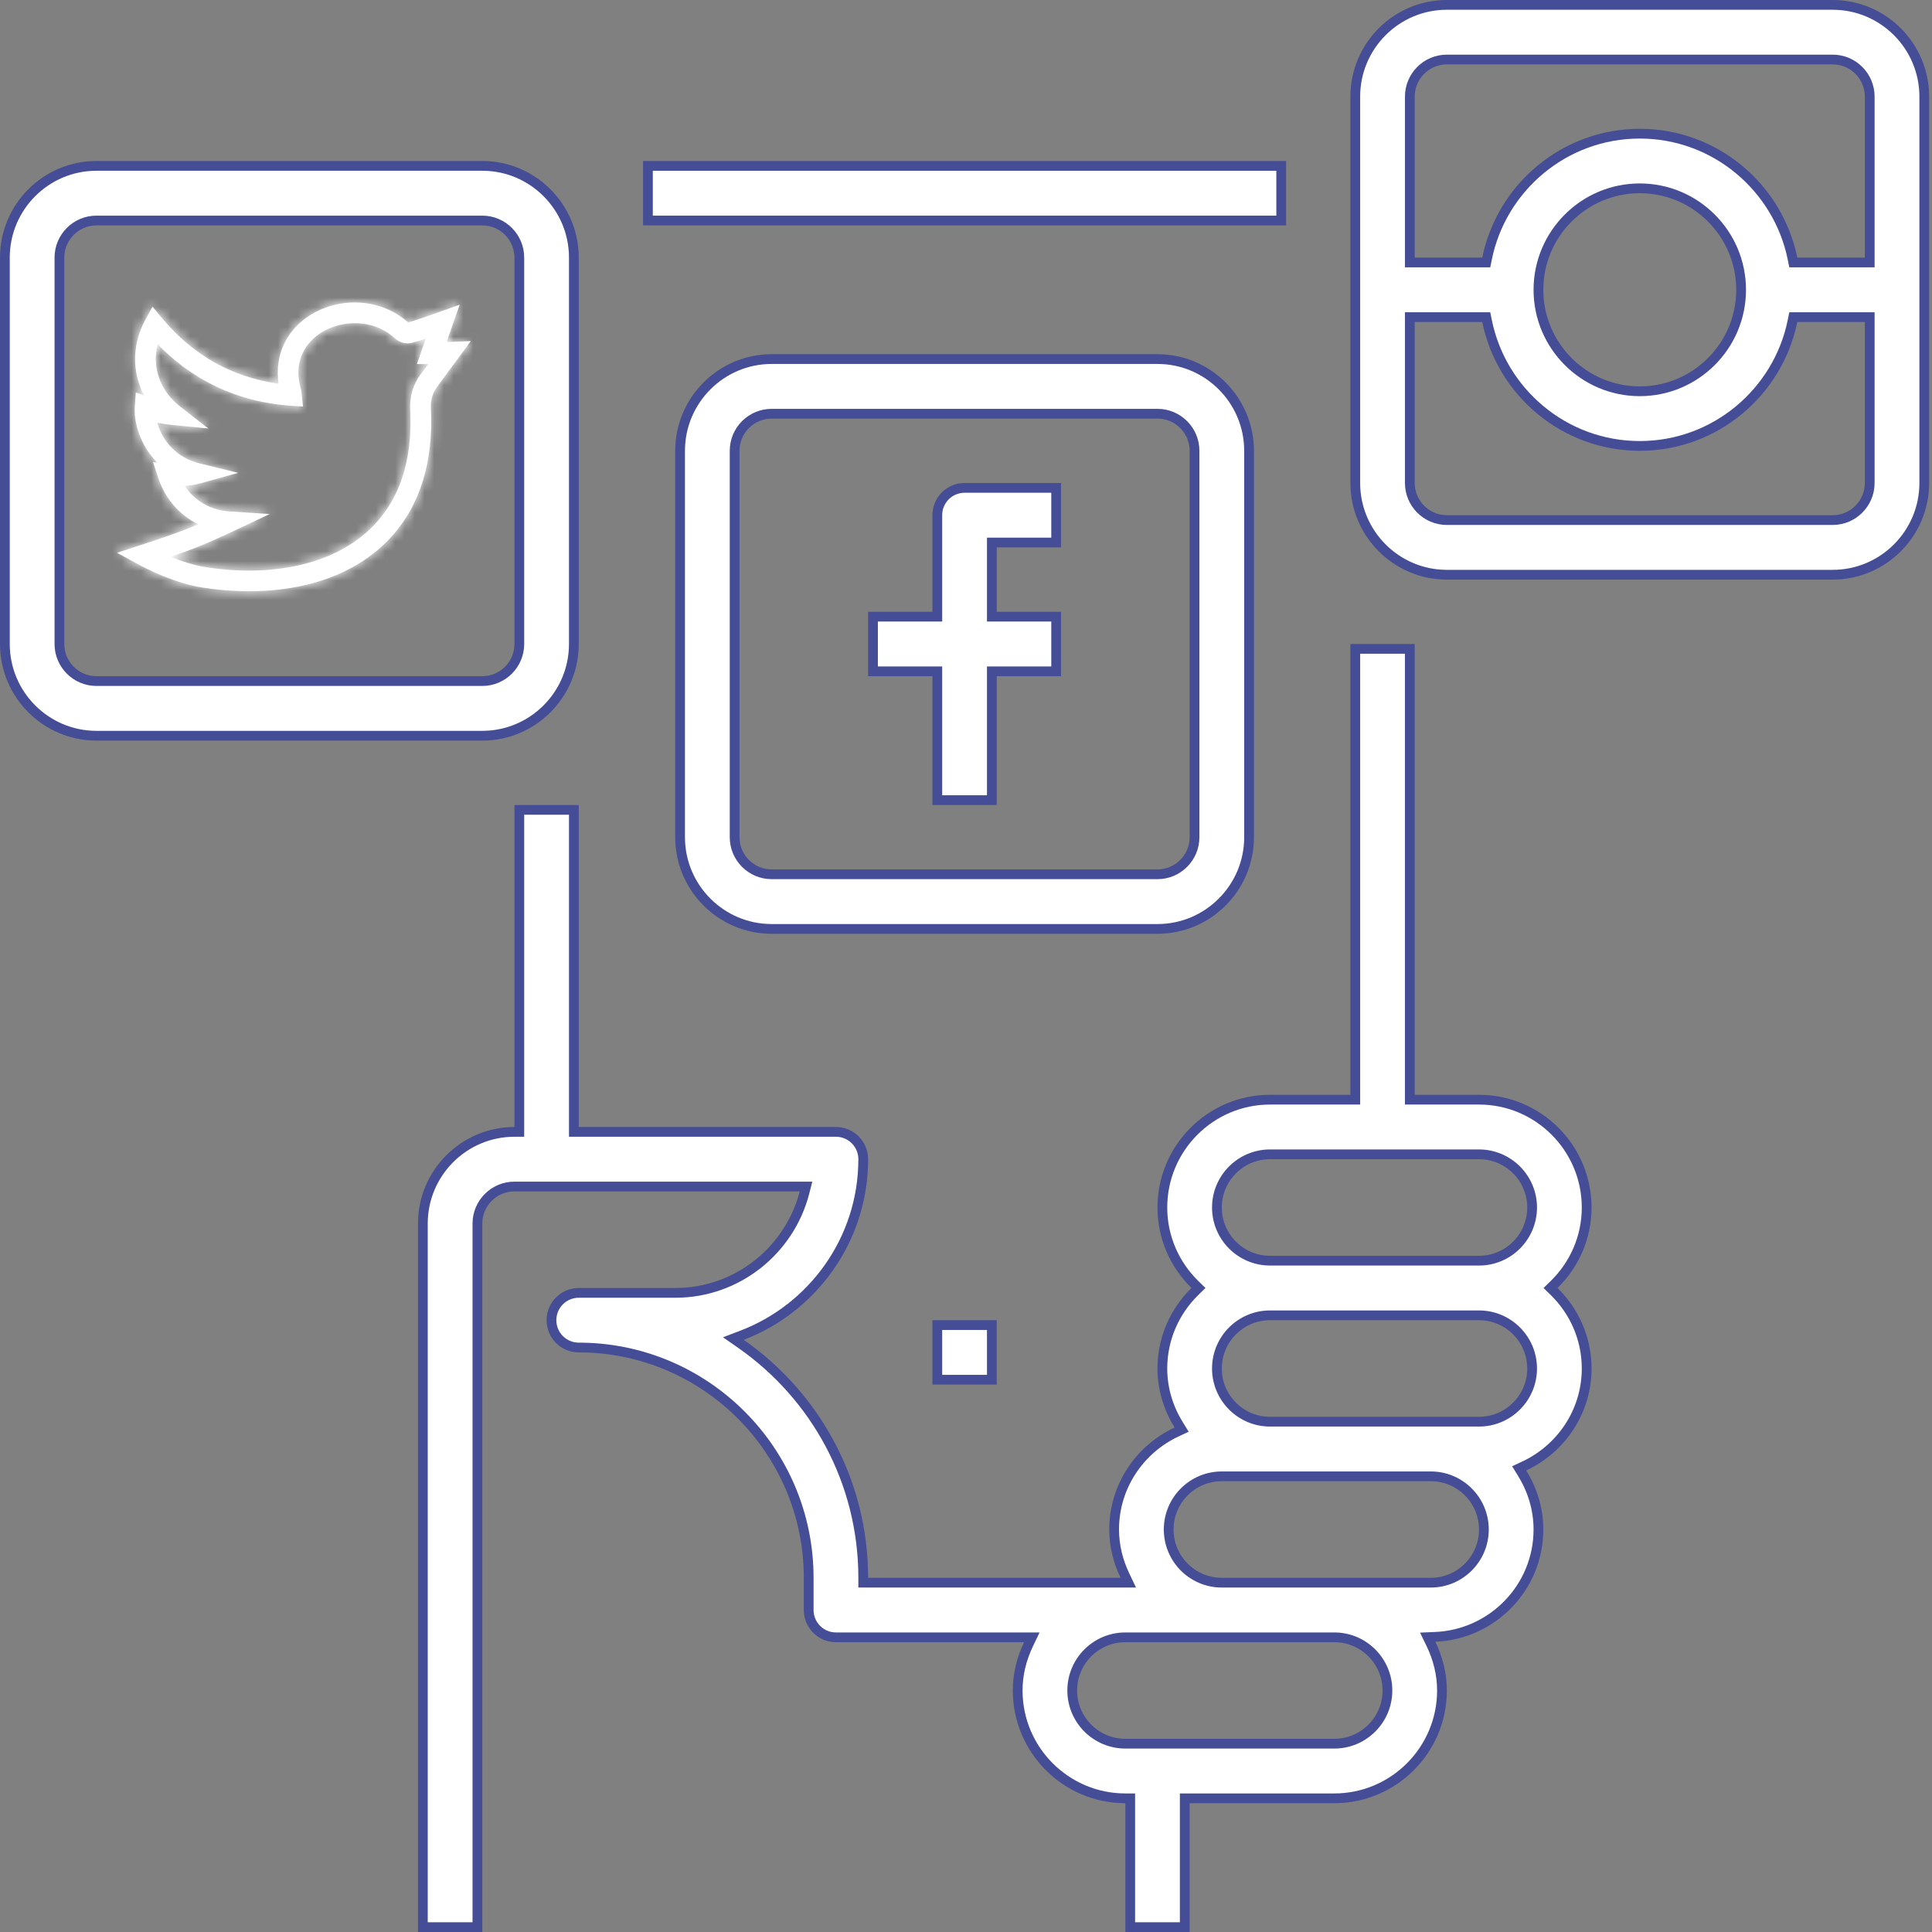 <svg width="198" height="198" viewBox="0 0 198 198" fill="none" xmlns="http://www.w3.org/2000/svg">
<rect x="0" y="0" width="198" height="198" fill="#808080" stroke="none"/>
<rect width="197.707" height="198" fill="black" fill-opacity="0"/>
<rect width="65.903" height="6.6" fill="black" fill-opacity="0" transform="translate(65.902 16.5)"/>
<rect width="65.903" height="6.6" fill="black" fill-opacity="0" transform="translate(65.902 16.5)"/>
<path d="M66.402 17H131.305V22.6H66.402V17Z" fill="white" stroke="#444D95"/>
<rect width="120.272" height="132" fill="black" fill-opacity="0" transform="translate(42.836 66)"/>
<rect width="120.272" height="132" fill="black" fill-opacity="0" transform="translate(42.836 66)"/>
<path d="M144.485 112.2V112.7H144.985H151.576C157.657 112.7 162.608 117.657 162.608 123.75C162.608 126.842 161.326 129.633 159.272 131.643L158.906 132L159.272 132.357C161.326 134.367 162.608 137.158 162.608 140.25C162.608 144.679 159.975 148.486 156.2 150.246L155.69 150.484L155.986 150.963C157.035 152.656 157.666 154.627 157.666 156.75C157.666 162.687 152.952 167.513 147.077 167.753L146.316 167.785L146.648 168.471C147.354 169.93 147.78 171.538 147.78 173.25C147.78 179.342 142.829 184.3 136.747 184.3H135.1H121.919H121.419V184.8V197.5H115.829V184.8V184.3H115.329C109.248 184.3 104.296 179.343 104.296 173.25C104.296 171.555 104.712 169.963 105.404 168.516L105.746 167.8H104.953H85.673C84.129 167.8 82.878 166.547 82.878 165V161.7C82.878 148.687 72.306 138.1 59.312 138.1C57.768 138.1 56.517 136.847 56.517 135.3C56.517 133.753 57.768 132.5 59.312 132.5H69.197C75.562 132.5 80.924 128.126 82.444 122.225L82.605 121.6H81.959H52.722C50.627 121.6 48.927 123.306 48.927 125.4V197.5H43.336V125.4C43.336 120.216 47.548 116 52.722 116H53.222V115.5V83H58.812V115.5V116H59.312H85.673C87.217 116 88.468 117.253 88.468 118.8C88.468 127.029 83.3 134.073 76.041 136.844L75.158 137.181L75.933 137.721C83.505 143.001 88.468 151.781 88.468 161.7V162.2H88.968H114.839H115.632L115.29 161.484C114.598 160.037 114.182 158.445 114.182 156.75C114.182 152.321 116.815 148.514 120.59 146.754L121.1 146.516L120.804 146.037C119.755 144.344 119.124 142.373 119.124 140.25C119.124 137.158 120.407 134.367 122.461 132.357L122.826 132L122.461 131.643C120.407 129.633 119.124 126.842 119.124 123.75C119.124 117.658 124.075 112.7 130.157 112.7H138.395H138.895V112.2V66.5H144.485V112.2ZM135.1 178.7H136.747C139.75 178.7 142.19 176.255 142.19 173.25C142.19 170.245 139.75 167.8 136.747 167.8H125.215H115.329C112.327 167.8 109.886 170.245 109.886 173.25C109.886 176.255 112.327 178.7 115.329 178.7H118.624H135.1ZM136.747 162.2H146.633C149.635 162.2 152.076 159.755 152.076 156.75C152.076 153.745 149.635 151.3 146.633 151.3H130.157H125.215C122.212 151.3 119.772 153.745 119.772 156.75C119.772 159.755 122.212 162.2 125.215 162.2H136.747ZM146.633 145.7H151.576C154.578 145.7 157.018 143.255 157.018 140.25C157.018 137.245 154.578 134.8 151.576 134.8H130.157C127.155 134.8 124.715 137.245 124.715 140.25C124.715 143.255 127.155 145.7 130.157 145.7H146.633ZM130.157 129.2H151.576C154.578 129.2 157.018 126.755 157.018 123.75C157.018 120.745 154.578 118.3 151.576 118.3H130.157C127.155 118.3 124.715 120.745 124.715 123.75C124.715 126.755 127.155 129.2 130.157 129.2Z" fill="white" stroke="#444D95"/>
<rect width="37.426" height="30.892" fill="black" fill-opacity="0" transform="translate(12 29.7)"/>
<rect width="37.426" height="30.892" fill="black" fill-opacity="0" transform="translate(12 29.7)"/>
<mask id="path-3-inside-1" fill="white">
<path d="M48.25 34.952C45.97 35.057 46.02 35.048 45.762 35.07L47.112 31.223C47.112 31.223 42.897 32.77 41.828 33.047C39.022 30.53 34.85 30.419 31.867 32.248C29.425 33.745 28.114 36.317 28.551 39.323C23.798 38.665 19.793 36.418 16.631 32.629L15.631 31.431L14.884 32.8C13.939 34.529 13.626 36.507 14 38.368C14.154 39.132 14.415 39.86 14.777 40.542L13.92 40.21L13.818 41.64C13.715 43.092 14.2 44.788 15.115 46.175C15.373 46.565 15.705 46.994 16.125 47.417L15.682 47.349L16.223 48.988C16.934 51.14 18.411 52.805 20.327 53.731C18.413 54.541 16.867 55.058 14.325 55.892L12 56.654L14.148 57.826C14.967 58.272 17.86 59.764 20.72 60.211C27.075 61.205 34.231 60.396 39.048 56.069C43.105 52.424 44.437 47.239 44.16 41.844C44.118 41.027 44.343 40.248 44.792 39.649C45.691 38.451 48.245 34.96 48.25 34.952V34.952ZM43.093 38.38C42.347 39.374 41.974 40.642 42.041 41.952C42.32 47.394 40.835 51.615 37.628 54.496C33.881 57.861 27.838 59.182 21.048 58.12C19.819 57.928 18.548 57.497 17.496 57.067C19.627 56.336 21.273 55.684 23.93 54.429L27.64 52.678L23.544 52.417C21.582 52.291 19.948 51.343 18.944 49.803C19.477 49.772 19.992 49.686 20.504 49.544L24.41 48.459L20.471 47.497C18.557 47.029 17.466 45.887 16.887 45.011C16.508 44.435 16.26 43.845 16.111 43.302C16.506 43.407 16.966 43.483 17.709 43.556L21.355 43.916L18.466 41.668C16.385 40.049 15.55 37.616 16.162 35.278C22.658 41.998 30.285 41.493 31.053 41.67C30.884 40.033 30.88 40.029 30.835 39.873C29.852 36.407 32.007 34.647 32.979 34.051C35.009 32.806 38.231 32.619 40.463 34.669C40.945 35.111 41.597 35.285 42.207 35.134C42.754 34.999 43.204 34.855 43.644 34.699L42.728 37.307L43.897 37.308C43.676 37.603 43.412 37.957 43.093 38.38Z"/>
</mask>
<path d="M48.25 34.952C45.97 35.057 46.02 35.048 45.762 35.07L47.112 31.223C47.112 31.223 42.897 32.77 41.828 33.047C39.022 30.53 34.85 30.419 31.867 32.248C29.425 33.745 28.114 36.317 28.551 39.323C23.798 38.665 19.793 36.418 16.631 32.629L15.631 31.431L14.884 32.8C13.939 34.529 13.626 36.507 14 38.368C14.154 39.132 14.415 39.86 14.777 40.542L13.92 40.21L13.818 41.64C13.715 43.092 14.2 44.788 15.115 46.175C15.373 46.565 15.705 46.994 16.125 47.417L15.682 47.349L16.223 48.988C16.934 51.14 18.411 52.805 20.327 53.731C18.413 54.541 16.867 55.058 14.325 55.892L12 56.654L14.148 57.826C14.967 58.272 17.86 59.764 20.72 60.211C27.075 61.205 34.231 60.396 39.048 56.069C43.105 52.424 44.437 47.239 44.16 41.844C44.118 41.027 44.343 40.248 44.792 39.649C45.691 38.451 48.245 34.96 48.25 34.952V34.952ZM43.093 38.38C42.347 39.374 41.974 40.642 42.041 41.952C42.32 47.394 40.835 51.615 37.628 54.496C33.881 57.861 27.838 59.182 21.048 58.12C19.819 57.928 18.548 57.497 17.496 57.067C19.627 56.336 21.273 55.684 23.93 54.429L27.64 52.678L23.544 52.417C21.582 52.291 19.948 51.343 18.944 49.803C19.477 49.772 19.992 49.686 20.504 49.544L24.41 48.459L20.471 47.497C18.557 47.029 17.466 45.887 16.887 45.011C16.508 44.435 16.26 43.845 16.111 43.302C16.506 43.407 16.966 43.483 17.709 43.556L21.355 43.916L18.466 41.668C16.385 40.049 15.55 37.616 16.162 35.278C22.658 41.998 30.285 41.493 31.053 41.67C30.884 40.033 30.88 40.029 30.835 39.873C29.852 36.407 32.007 34.647 32.979 34.051C35.009 32.806 38.231 32.619 40.463 34.669C40.945 35.111 41.597 35.285 42.207 35.134C42.754 34.999 43.204 34.855 43.644 34.699L42.728 37.307L43.897 37.308C43.676 37.603 43.412 37.957 43.093 38.38Z" fill="white"/>
<path d="M45.762 35.07L42.931 34.076L41.397 38.444L46.011 38.059L45.762 35.07ZM47.112 31.223L49.943 32.217L52.05 26.216L46.079 28.407L47.112 31.223ZM41.828 33.047L39.826 35.28L41.023 36.354L42.58 35.951L41.828 33.047ZM31.867 32.248L30.299 29.69L30.299 29.69L31.867 32.248ZM28.551 39.323L28.14 42.294L32.095 42.842L31.52 38.891L28.551 39.323ZM16.631 32.629L18.934 30.707L18.934 30.707L16.631 32.629ZM15.631 31.431L17.934 29.509L15.11 26.125L12.998 29.994L15.631 31.431ZM14.884 32.8L17.517 34.238L17.517 34.237L14.884 32.8ZM14 38.368L11.059 38.96L11.059 38.96L14 38.368ZM14.777 40.542L13.696 43.34L21.199 46.24L17.427 39.135L14.777 40.542ZM13.92 40.21L15.001 37.412L11.215 35.949L10.927 39.997L13.92 40.21ZM13.818 41.64L10.825 41.427L10.825 41.427L13.818 41.64ZM15.115 46.175L17.619 44.522L17.619 44.522L15.115 46.175ZM16.125 47.417L15.671 50.383L24.673 51.761L18.253 45.302L16.125 47.417ZM15.682 47.349L16.136 44.384L11.299 43.644L12.833 48.29L15.682 47.349ZM16.223 48.988L13.374 49.928L13.374 49.929L16.223 48.988ZM20.327 53.731L21.497 56.494L27.598 53.911L21.632 51.03L20.327 53.731ZM14.325 55.892L15.26 58.743L15.261 58.742L14.325 55.892ZM12 56.654L11.065 53.804L4.471 55.966L10.564 59.288L12 56.654ZM14.148 57.826L15.584 55.192L15.584 55.192L14.148 57.826ZM20.72 60.211L20.256 63.175L20.256 63.175L20.72 60.211ZM39.048 56.069L41.053 58.3L41.053 58.3L39.048 56.069ZM44.16 41.844L41.164 41.997L41.164 41.998L44.16 41.844ZM44.792 39.649L42.393 37.848L42.393 37.848L44.792 39.649ZM43.093 38.38L40.695 36.578L40.694 36.579L43.093 38.38ZM42.041 41.952L39.045 42.105L39.045 42.106L42.041 41.952ZM37.628 54.496L35.623 52.264L35.623 52.264L37.628 54.496ZM21.048 58.12L21.512 55.156L21.512 55.156L21.048 58.12ZM17.496 57.067L16.522 54.23L8.969 56.822L16.361 59.844L17.496 57.067ZM23.93 54.429L25.211 57.142L25.211 57.142L23.93 54.429ZM27.64 52.678L28.921 55.391L27.831 49.684L27.64 52.678ZM23.544 52.417L23.735 49.423L23.735 49.423L23.544 52.417ZM18.944 49.803L18.771 46.808L13.605 47.108L16.431 51.442L18.944 49.803ZM20.504 49.544L19.701 46.653L19.7 46.654L20.504 49.544ZM24.41 48.459L25.213 51.349L36.29 48.272L25.122 45.544L24.41 48.459ZM20.471 47.497L19.759 50.411L19.759 50.411L20.471 47.497ZM16.887 45.011L14.383 46.663L14.384 46.663L16.887 45.011ZM16.111 43.302L16.886 40.404L11.838 39.053L13.217 44.093L16.111 43.302ZM17.709 43.556L17.414 46.541L17.414 46.541L17.709 43.556ZM21.355 43.916L21.06 46.901L31.387 47.92L23.197 41.548L21.355 43.916ZM18.466 41.668L20.308 39.3L20.308 39.3L18.466 41.668ZM16.162 35.278L18.319 33.193L14.61 29.355L13.26 34.519L16.162 35.278ZM31.053 41.67L30.377 44.593L34.468 45.54L34.037 41.362L31.053 41.67ZM30.835 39.873L27.949 40.692L27.949 40.693L30.835 39.873ZM32.979 34.051L31.411 31.493L31.411 31.493L32.979 34.051ZM40.463 34.669L38.433 36.878L38.434 36.879L40.463 34.669ZM42.207 35.134L42.928 38.046L42.928 38.046L42.207 35.134ZM43.644 34.699L46.474 35.692L48.554 29.769L42.639 31.872L43.644 34.699ZM42.728 37.307L39.897 36.314L38.496 40.304L42.726 40.307L42.728 37.307ZM43.897 37.308L46.3 39.105L49.883 34.312L43.899 34.308L43.897 37.308ZM48.112 31.955C45.916 32.056 45.844 32.053 45.512 32.08L46.011 38.059C46.195 38.044 46.023 38.057 48.388 37.949L48.112 31.955ZM48.592 36.064L49.943 32.217L44.282 30.229L42.931 34.076L48.592 36.064ZM47.112 31.223C46.079 28.407 46.079 28.407 46.079 28.407C46.079 28.407 46.079 28.407 46.079 28.407C46.079 28.407 46.079 28.407 46.078 28.407C46.078 28.407 46.077 28.407 46.076 28.408C46.075 28.408 46.072 28.409 46.068 28.411C46.06 28.414 46.049 28.418 46.033 28.423C46.003 28.434 45.958 28.451 45.9 28.472C45.785 28.514 45.618 28.575 45.414 28.649C45.007 28.797 44.453 28.996 43.868 29.204C42.623 29.645 41.452 30.045 41.076 30.142L42.58 35.951C43.273 35.771 44.744 35.259 45.874 34.858C46.476 34.645 47.043 34.44 47.459 34.289C47.668 34.214 47.839 34.152 47.958 34.108C48.017 34.087 48.064 34.069 48.096 34.058C48.112 34.052 48.124 34.047 48.132 34.044C48.136 34.043 48.14 34.042 48.142 34.041C48.143 34.041 48.144 34.04 48.145 34.04C48.145 34.04 48.145 34.04 48.145 34.04C48.145 34.04 48.145 34.04 48.145 34.04C48.145 34.04 48.146 34.039 47.112 31.223ZM43.831 30.813C39.941 27.326 34.3 27.238 30.299 29.69L33.435 34.805C35.4 33.601 38.102 33.735 39.826 35.28L43.831 30.813ZM30.299 29.69C26.872 31.792 24.966 35.519 25.583 39.755L31.52 38.891C31.262 37.115 31.978 35.699 33.435 34.805L30.299 29.69ZM28.963 36.351C24.97 35.798 21.632 33.94 18.934 30.707L14.328 34.551C17.954 38.896 22.626 41.531 28.14 42.294L28.963 36.351ZM18.934 30.707L17.934 29.509L13.328 33.354L14.328 34.552L18.934 30.707ZM12.998 29.994L12.251 31.362L17.517 34.237L18.264 32.869L12.998 29.994ZM12.251 31.362C10.982 33.685 10.54 36.379 11.059 38.96L16.941 37.776C16.712 36.635 16.897 35.373 17.517 34.238L12.251 31.362ZM11.059 38.96C11.271 40.009 11.63 41.012 12.128 41.949L17.427 39.135C17.201 38.708 17.038 38.254 16.941 37.776L11.059 38.96ZM15.859 37.743L15.001 37.412L12.838 43.008L13.696 43.34L15.859 37.743ZM10.927 39.997L10.825 41.427L16.81 41.853L16.912 40.423L10.927 39.997ZM10.825 41.427C10.669 43.629 11.386 45.971 12.611 47.827L17.619 44.522C17.013 43.605 16.76 42.555 16.81 41.852L10.825 41.427ZM12.611 47.827C12.964 48.362 13.419 48.95 13.998 49.532L18.253 45.302C17.99 45.038 17.781 44.768 17.619 44.522L12.611 47.827ZM16.579 44.452L16.136 44.384L15.228 50.315L15.671 50.383L16.579 44.452ZM12.833 48.29L13.374 49.928L19.072 48.047L18.531 46.409L12.833 48.29ZM13.374 49.929C14.335 52.838 16.361 55.147 19.023 56.432L21.632 51.03C20.461 50.464 19.532 49.441 19.072 48.047L13.374 49.929ZM19.158 50.968C17.372 51.724 15.935 52.207 13.39 53.041L15.261 58.742C17.799 57.91 19.454 57.358 21.497 56.494L19.158 50.968ZM13.391 53.041L11.065 53.804L12.935 59.505L15.26 58.743L13.391 53.041ZM10.564 59.288L12.711 60.459L15.584 55.192L13.436 54.021L10.564 59.288ZM12.711 60.459C13.575 60.931 16.853 62.643 20.256 63.175L21.183 57.247C18.868 56.885 16.358 55.614 15.584 55.192L12.711 60.459ZM20.256 63.175C27.038 64.236 35.279 63.486 41.053 58.3L37.043 53.837C33.182 57.305 27.112 58.175 21.183 57.247L20.256 63.175ZM41.053 58.3C46.006 53.85 47.461 47.641 47.156 41.69L41.164 41.998C41.412 46.838 40.204 50.997 37.043 53.837L41.053 58.3ZM47.156 41.691C47.147 41.505 47.204 41.433 47.191 41.45L42.393 37.848C41.481 39.062 41.09 40.55 41.164 41.997L47.156 41.691ZM47.191 41.451C48.088 40.255 50.674 36.721 50.718 36.658L45.782 33.246C45.815 33.199 43.295 36.647 42.393 37.848L47.191 41.451ZM40.694 36.579C39.502 38.167 38.944 40.137 39.045 42.105L45.037 41.799C45.004 41.148 45.193 40.58 45.492 40.182L40.694 36.579ZM39.045 42.106C39.291 46.904 37.985 50.143 35.623 52.264L39.633 56.727C43.686 53.087 45.349 47.884 45.037 41.798L39.045 42.106ZM35.623 52.264C32.77 54.827 27.755 56.133 21.512 55.156L20.585 61.084C27.921 62.232 34.993 60.895 39.633 56.727L35.623 52.264ZM21.512 55.156C20.607 55.014 19.579 54.677 18.632 54.29L16.361 59.844C17.517 60.317 19.03 60.841 20.585 61.084L21.512 55.156ZM18.47 59.905C20.709 59.136 22.456 58.443 25.211 57.142L22.649 51.717C20.089 52.925 18.546 53.535 16.522 54.23L18.47 59.905ZM25.211 57.142L28.921 55.391L26.359 49.965L22.649 51.717L25.211 57.142ZM27.831 49.684L23.735 49.423L23.353 55.41L27.449 55.672L27.831 49.684ZM23.735 49.423C22.676 49.355 21.922 48.877 21.457 48.164L16.431 51.442C17.975 53.809 20.488 55.228 23.353 55.41L23.735 49.423ZM19.118 52.798C19.866 52.755 20.592 52.633 21.307 52.434L19.7 46.654C19.392 46.739 19.089 46.79 18.771 46.808L19.118 52.798ZM21.306 52.434L25.213 51.349L23.607 45.568L19.701 46.653L21.306 52.434ZM25.122 45.544L21.183 44.582L19.759 50.411L23.698 51.373L25.122 45.544ZM21.183 44.582C20.186 44.339 19.669 43.779 19.391 43.358L14.384 46.663C15.262 47.994 16.927 49.719 19.759 50.411L21.183 44.582ZM19.392 43.359C19.199 43.067 19.076 42.771 19.005 42.51L13.217 44.093C13.443 44.919 13.816 45.803 14.383 46.663L19.392 43.359ZM15.336 46.2C15.959 46.367 16.605 46.461 17.414 46.541L18.004 40.57C17.328 40.504 17.052 40.448 16.886 40.404L15.336 46.2ZM17.414 46.541L21.06 46.901L21.649 40.93L18.003 40.57L17.414 46.541ZM23.197 41.548L20.308 39.3L16.624 44.036L19.513 46.283L23.197 41.548ZM20.308 39.3C19.117 38.373 18.774 37.147 19.064 36.036L13.26 34.519C12.327 38.085 13.652 41.724 16.624 44.036L20.308 39.3ZM14.005 37.362C17.71 41.195 21.764 42.984 24.997 43.83C26.607 44.251 28.007 44.436 29.049 44.529C29.567 44.576 29.999 44.599 30.293 44.616C30.451 44.624 30.539 44.629 30.599 44.634C30.709 44.642 30.575 44.639 30.377 44.593L31.729 38.747C31.434 38.679 31.151 38.659 31.062 38.652C30.922 38.641 30.762 38.632 30.625 38.625C30.33 38.608 29.989 38.59 29.583 38.553C28.776 38.481 27.719 38.34 26.514 38.025C24.118 37.398 21.11 36.08 18.319 33.193L14.005 37.362ZM34.037 41.362C33.954 40.558 33.907 40.111 33.875 39.849C33.859 39.719 33.839 39.57 33.809 39.419C33.773 39.232 33.732 39.093 33.721 39.054L27.949 40.693C27.96 40.732 27.937 40.651 27.919 40.561C27.908 40.505 27.908 40.489 27.92 40.584C27.943 40.772 27.983 41.145 28.069 41.978L34.037 41.362ZM33.721 39.055C33.448 38.09 33.644 37.611 33.784 37.365C33.979 37.02 34.302 36.758 34.547 36.608L31.411 31.493C30.683 31.939 29.443 32.855 28.564 34.406C27.629 36.056 27.24 38.191 27.949 40.692L33.721 39.055ZM34.546 36.608C35.684 35.911 37.388 35.918 38.433 36.878L42.492 32.46C39.074 29.319 34.334 29.701 31.411 31.493L34.546 36.608ZM38.434 36.879C39.62 37.968 41.294 38.451 42.928 38.046L41.485 32.222C41.899 32.12 42.269 32.255 42.491 32.459L38.434 36.879ZM42.928 38.046C43.593 37.882 44.139 37.706 44.649 37.525L42.639 31.872C42.269 32.003 41.916 32.116 41.485 32.222L42.928 38.046ZM40.813 33.705L39.897 36.314L45.558 38.301L46.474 35.692L40.813 33.705ZM42.726 40.307L43.895 40.308L43.899 34.308L42.73 34.307L42.726 40.307ZM41.495 35.512C41.275 35.805 41.012 36.157 40.695 36.578L45.492 40.182C45.812 39.757 46.078 39.402 46.3 39.105L41.495 35.512Z" fill="white" mask="url(#path-3-inside-1)"/>
<rect width="19.771" height="33" fill="black" fill-opacity="0" transform="translate(88.969 49.5)"/>
<rect width="19.771" height="33" fill="black" fill-opacity="0" transform="translate(88.969 49.5)"/>
<path d="M95.559 63.2H96.059V62.7V52.8C96.059 51.253 97.309 50 98.854 50H108.239V55.6H102.149H101.649V56.1V62.7V63.2H102.149H108.239V68.8H102.149H101.649V69.3V82H96.059V69.3V68.8H95.559H89.469V63.2H95.559Z" fill="white" stroke="#444D95"/>
<rect width="59.312" height="59.4" fill="black" fill-opacity="0" transform="translate(69.198 36.3)"/>
<rect width="59.312" height="59.4" fill="black" fill-opacity="0" transform="translate(69.198 36.3)"/>
<path d="M79.083 36.8H118.625C123.799 36.8 128.01 41.017 128.01 46.2V85.8C128.01 90.984 123.799 95.2 118.625 95.2H79.083C73.909 95.2 69.698 90.984 69.698 85.8V46.2C69.698 41.017 73.909 36.8 79.083 36.8ZM118.625 89.6C120.72 89.6 122.42 87.895 122.42 85.8V46.2C122.42 44.106 120.72 42.4 118.625 42.4H79.083C76.988 42.4 75.288 44.106 75.288 46.2V85.8C75.288 87.895 76.988 89.6 79.083 89.6H118.625Z" fill="white" stroke="#444D95"/>
<rect width="59.312" height="59.4" fill="black" fill-opacity="0" transform="translate(0 16.5)"/>
<rect width="59.312" height="59.4" fill="black" fill-opacity="0" transform="translate(0 16.5)"/>
<path d="M9.885 17H49.427C54.601 17 58.812 21.216 58.812 26.4V66C58.812 71.184 54.601 75.4 49.427 75.4H9.885C4.711 75.4 0.5 71.184 0.5 66V26.4C0.5 21.216 4.711 17 9.885 17ZM49.427 69.8C51.522 69.8 53.222 68.094 53.222 66V26.4C53.222 24.306 51.522 22.6 49.427 22.6H9.885C7.79 22.6 6.09 24.306 6.09 26.4V66C6.09 68.094 7.79 69.8 9.885 69.8H49.427Z" fill="white" stroke="#444D95"/>
<rect width="59.312" height="59.4" fill="black" fill-opacity="0" transform="translate(138.395)"/>
<rect width="59.312" height="59.4" fill="black" fill-opacity="0" transform="translate(138.395)"/>
<path d="M144.986 32.5H144.486V33V49.5C144.486 51.594 146.186 53.3 148.281 53.3H187.822C189.917 53.3 191.617 51.594 191.617 49.5V33V32.5H191.117H184.194H183.785L183.704 32.9C182.219 40.194 175.764 45.7 168.051 45.7C160.339 45.7 153.884 40.194 152.399 32.9L152.317 32.5H151.909H144.986ZM191.117 26.9H191.617V26.4V9.9C191.617 7.806 189.917 6.1 187.822 6.1H148.281C146.186 6.1 144.486 7.806 144.486 9.9V26.4V26.9H144.986H151.909H152.317L152.399 26.5C153.884 19.206 160.339 13.7 168.051 13.7C175.764 13.7 182.219 19.206 183.704 26.5L183.785 26.9H184.194H191.117ZM148.281 0.5H187.822C192.996 0.5 197.208 4.716 197.208 9.9V49.5C197.208 54.684 192.996 58.9 187.822 58.9H148.281C143.107 58.9 138.895 54.684 138.895 49.5V9.9C138.895 4.716 143.107 0.5 148.281 0.5ZM168.051 19.3C162.324 19.3 157.666 23.965 157.666 29.7C157.666 35.434 162.324 40.1 168.051 40.1C173.779 40.1 178.437 35.434 178.437 29.7C178.437 23.965 173.779 19.3 168.051 19.3Z" fill="white" stroke="#444D95"/>
<rect width="6.59" height="6.6" fill="black" fill-opacity="0" transform="translate(95.559 135.3)"/>
<rect width="6.59" height="6.6" fill="black" fill-opacity="0" transform="translate(95.559 135.3)"/>
<path d="M96.059 135.8H101.649V141.4H96.059V135.8Z" fill="white" stroke="#444D95"/>
</svg>
